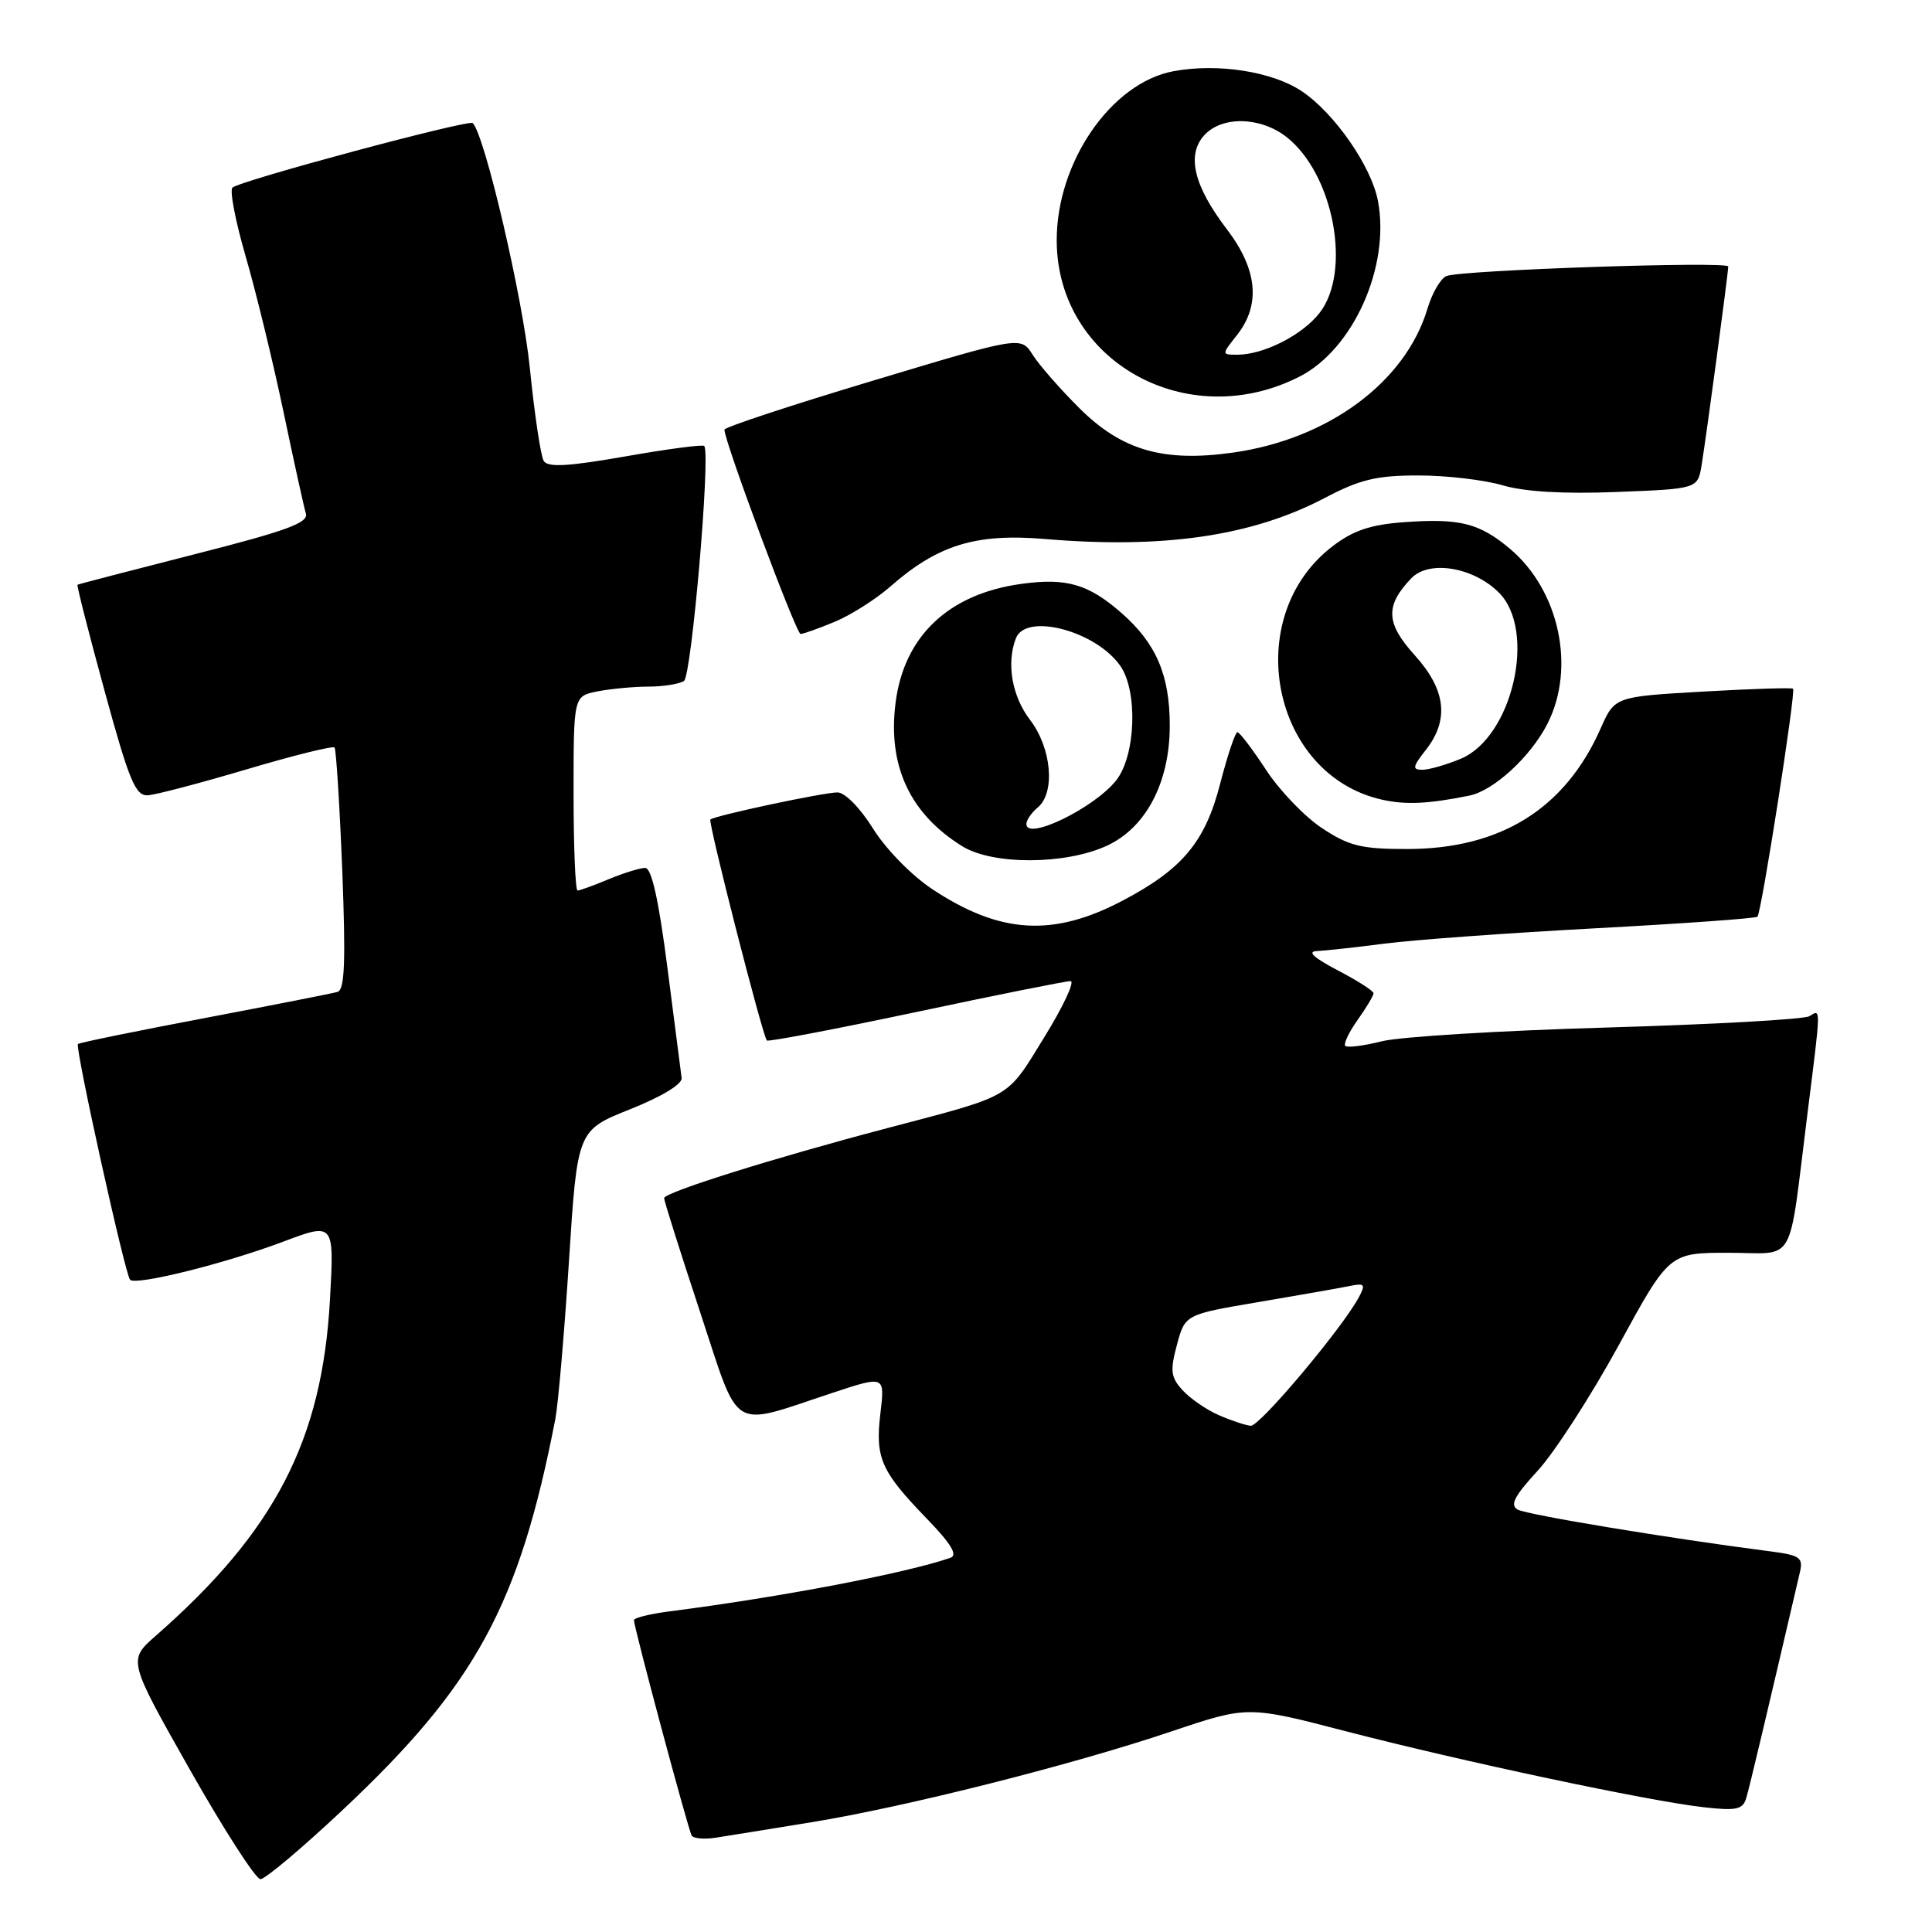 <?xml version="1.0" encoding="UTF-8" standalone="no"?>
<!DOCTYPE svg PUBLIC "-//W3C//DTD SVG 1.1//EN" "http://www.w3.org/Graphics/SVG/1.1/DTD/svg11.dtd" >
<svg xmlns="http://www.w3.org/2000/svg" xmlns:xlink="http://www.w3.org/1999/xlink" version="1.1" viewBox="0 0 256 256">
 <g >
 <path fill="currentColor"
d=" M 45.35 239.88 C 63.04 223.28 68.79 212.72 73.59 188.00 C 73.96 186.07 74.77 176.69 75.39 167.13 C 76.50 149.77 76.50 149.77 83.50 146.98 C 87.68 145.31 90.43 143.65 90.32 142.84 C 90.22 142.11 89.38 135.54 88.44 128.25 C 87.28 119.24 86.34 115.00 85.49 115.00 C 84.81 115.00 82.63 115.68 80.65 116.50 C 78.68 117.33 76.82 118.00 76.53 118.00 C 76.24 118.00 76.00 112.21 76.00 105.12 C 76.00 92.25 76.00 92.25 79.13 91.62 C 80.84 91.28 83.88 90.99 85.88 90.98 C 87.87 90.98 90.01 90.64 90.63 90.23 C 91.63 89.59 94.17 60.24 93.32 59.10 C 93.16 58.87 88.47 59.49 82.90 60.47 C 75.30 61.80 72.59 61.96 72.05 61.08 C 71.65 60.44 70.82 54.87 70.20 48.71 C 69.27 39.47 64.24 17.90 62.64 16.31 C 62.13 15.79 31.79 23.94 30.80 24.86 C 30.41 25.22 31.20 29.33 32.56 34.00 C 33.92 38.68 36.16 47.90 37.55 54.50 C 38.93 61.10 40.27 67.19 40.53 68.04 C 40.91 69.27 37.96 70.35 25.75 73.45 C 17.36 75.59 10.40 77.40 10.27 77.48 C 10.15 77.56 11.76 83.90 13.86 91.56 C 17.11 103.45 17.95 105.48 19.59 105.38 C 20.64 105.32 26.55 103.76 32.72 101.93 C 38.89 100.10 44.11 98.80 44.33 99.05 C 44.54 99.30 45.00 106.60 45.35 115.29 C 45.82 127.39 45.68 131.16 44.73 131.43 C 44.06 131.63 36.11 133.19 27.07 134.91 C 18.04 136.62 10.50 138.16 10.33 138.34 C 9.91 138.76 16.58 168.92 17.24 169.58 C 18.03 170.36 29.79 167.44 37.49 164.54 C 44.29 161.98 44.29 161.98 43.72 172.24 C 42.68 190.86 36.43 202.91 20.65 216.74 C 16.95 219.98 16.95 219.98 25.16 234.49 C 29.68 242.47 33.89 249.00 34.51 249.00 C 35.13 249.00 40.01 244.90 45.35 239.88 Z  M 107.50 241.46 C 120.02 239.42 141.99 233.88 155.23 229.42 C 165.33 226.02 165.33 226.02 178.41 229.42 C 193.80 233.41 218.33 238.62 225.67 239.46 C 230.07 239.96 230.93 239.78 231.38 238.27 C 231.82 236.82 234.08 227.29 238.50 208.31 C 238.95 206.35 238.51 206.06 234.25 205.52 C 221.35 203.86 202.34 200.72 201.11 200.03 C 200.04 199.44 200.65 198.25 203.75 194.88 C 205.97 192.47 210.80 184.99 214.49 178.25 C 221.18 166.00 221.18 166.00 229.05 166.00 C 238.14 166.00 236.90 168.18 239.50 147.54 C 241.31 133.14 241.30 133.70 239.76 134.65 C 239.08 135.07 227.04 135.74 213.01 136.15 C 198.98 136.55 185.53 137.37 183.12 137.97 C 180.71 138.58 178.52 138.85 178.26 138.59 C 178.00 138.33 178.73 136.78 179.89 135.15 C 181.05 133.52 182.00 131.93 182.00 131.61 C 182.00 131.30 179.86 129.93 177.25 128.57 C 174.08 126.91 173.16 126.07 174.50 126.02 C 175.60 125.97 179.65 125.53 183.50 125.03 C 187.35 124.53 199.94 123.62 211.48 123.00 C 223.01 122.38 232.64 121.69 232.87 121.47 C 233.40 120.94 237.98 91.64 237.59 91.26 C 237.44 91.10 232.05 91.27 225.63 91.64 C 213.96 92.31 213.96 92.31 212.09 96.53 C 207.38 107.17 198.83 112.50 186.43 112.50 C 180.37 112.50 178.75 112.10 175.17 109.73 C 172.87 108.21 169.53 104.73 167.75 102.00 C 165.96 99.27 164.26 97.03 163.97 97.02 C 163.68 97.01 162.65 100.08 161.68 103.84 C 159.70 111.55 156.69 115.16 148.77 119.33 C 139.54 124.19 132.52 123.77 123.52 117.81 C 120.79 116.00 117.36 112.49 115.68 109.79 C 113.99 107.07 111.96 105.00 110.97 105.00 C 109.12 105.00 94.75 108.06 94.13 108.59 C 93.79 108.88 100.99 137.07 101.61 137.87 C 101.77 138.07 110.63 136.38 121.31 134.12 C 131.99 131.85 141.23 130.00 141.85 130.00 C 142.46 130.00 140.89 133.36 138.36 137.46 C 133.29 145.68 134.37 145.06 117.50 149.50 C 102.50 153.45 88.00 158.00 88.00 158.76 C 88.00 159.13 90.13 165.87 92.73 173.74 C 98.14 190.10 96.52 189.11 110.37 184.54 C 117.25 182.27 117.25 182.27 116.66 187.26 C 115.95 193.19 116.72 194.94 122.79 201.21 C 126.05 204.58 126.94 206.07 125.93 206.42 C 120.03 208.46 103.43 211.63 88.75 213.51 C 86.14 213.85 84.00 214.37 84.00 214.68 C 84.00 215.63 91.19 242.46 91.65 243.22 C 91.88 243.61 93.30 243.74 94.79 243.51 C 96.28 243.28 102.00 242.36 107.50 241.46 Z  M 146.61 112.09 C 151.83 109.72 155.00 103.70 155.00 96.15 C 155.00 89.46 153.21 85.27 148.63 81.25 C 144.23 77.39 141.34 76.54 135.32 77.37 C 125.71 78.69 119.80 84.27 118.67 93.10 C 117.60 101.45 120.55 107.81 127.50 112.13 C 131.52 114.62 141.07 114.61 146.61 112.09 Z  M 194.67 105.43 C 197.90 104.79 202.82 100.27 205.04 95.91 C 208.82 88.50 206.62 78.22 200.07 72.71 C 196.02 69.31 193.43 68.66 186.06 69.19 C 181.63 69.51 179.32 70.28 176.60 72.36 C 164.34 81.70 168.42 102.66 183.12 105.96 C 186.25 106.66 189.20 106.53 194.67 105.43 Z  M 110.63 82.38 C 112.76 81.49 116.05 79.40 117.95 77.74 C 124.26 72.20 129.29 70.65 138.44 71.42 C 154.24 72.75 165.94 71.03 175.56 65.97 C 180.20 63.53 182.40 63.00 187.94 63.00 C 191.65 63.00 196.67 63.59 199.09 64.30 C 202.00 65.16 207.16 65.47 214.23 65.19 C 224.95 64.77 224.95 64.77 225.47 61.64 C 226.09 57.87 229.00 36.19 229.00 35.31 C 229.00 34.59 193.75 35.78 191.68 36.57 C 190.91 36.86 189.77 38.81 189.15 40.89 C 186.24 50.62 176.03 58.18 163.39 59.97 C 154.19 61.27 148.68 59.69 143.08 54.14 C 140.51 51.59 137.70 48.38 136.84 47.02 C 135.28 44.54 135.28 44.54 115.64 50.45 C 104.84 53.69 96.00 56.61 95.99 56.93 C 95.97 58.45 105.49 84.00 106.08 84.00 C 106.45 84.00 108.50 83.27 110.63 82.38 Z  M 172.20 49.90 C 179.32 46.27 184.22 35.31 182.59 26.65 C 181.74 22.07 176.84 15.01 172.51 12.10 C 168.60 9.47 161.33 8.34 155.47 9.44 C 147.22 10.99 139.97 21.54 140.02 31.93 C 140.10 47.88 157.31 57.49 172.20 49.90 Z  M 161.49 187.51 C 159.84 186.79 157.67 185.29 156.68 184.19 C 155.13 182.49 155.03 181.62 155.95 178.19 C 157.03 174.18 157.03 174.18 166.76 172.53 C 172.12 171.62 177.54 170.67 178.80 170.41 C 180.83 169.99 180.98 170.17 180.05 171.90 C 177.86 175.99 166.92 189.00 165.74 188.92 C 165.06 188.87 163.15 188.24 161.49 187.51 Z  M 136.00 109.19 C 136.00 108.67 136.68 107.68 137.50 107.00 C 139.86 105.04 139.35 99.14 136.50 95.41 C 134.09 92.26 133.33 87.90 134.61 84.58 C 135.92 81.15 145.20 83.59 148.44 88.22 C 150.79 91.58 150.50 100.10 147.91 103.39 C 145.03 107.05 136.00 111.45 136.00 109.19 Z  M 188.93 99.37 C 192.06 95.38 191.60 91.40 187.45 86.81 C 183.62 82.58 183.52 80.26 187.01 76.62 C 189.36 74.17 195.23 75.14 198.61 78.52 C 203.65 83.56 200.42 97.67 193.56 100.54 C 191.64 101.34 189.34 102.00 188.46 102.00 C 187.10 102.00 187.18 101.59 188.93 99.37 Z  M 163.93 44.37 C 167.07 40.37 166.62 35.69 162.57 30.38 C 158.19 24.65 157.20 20.54 159.56 17.93 C 161.91 15.34 167.03 15.45 170.49 18.17 C 176.73 23.08 179.14 36.01 174.83 41.49 C 172.53 44.42 167.43 47.00 163.96 47.00 C 161.85 47.00 161.85 47.00 163.93 44.37 Z "/>
</g>
</svg>